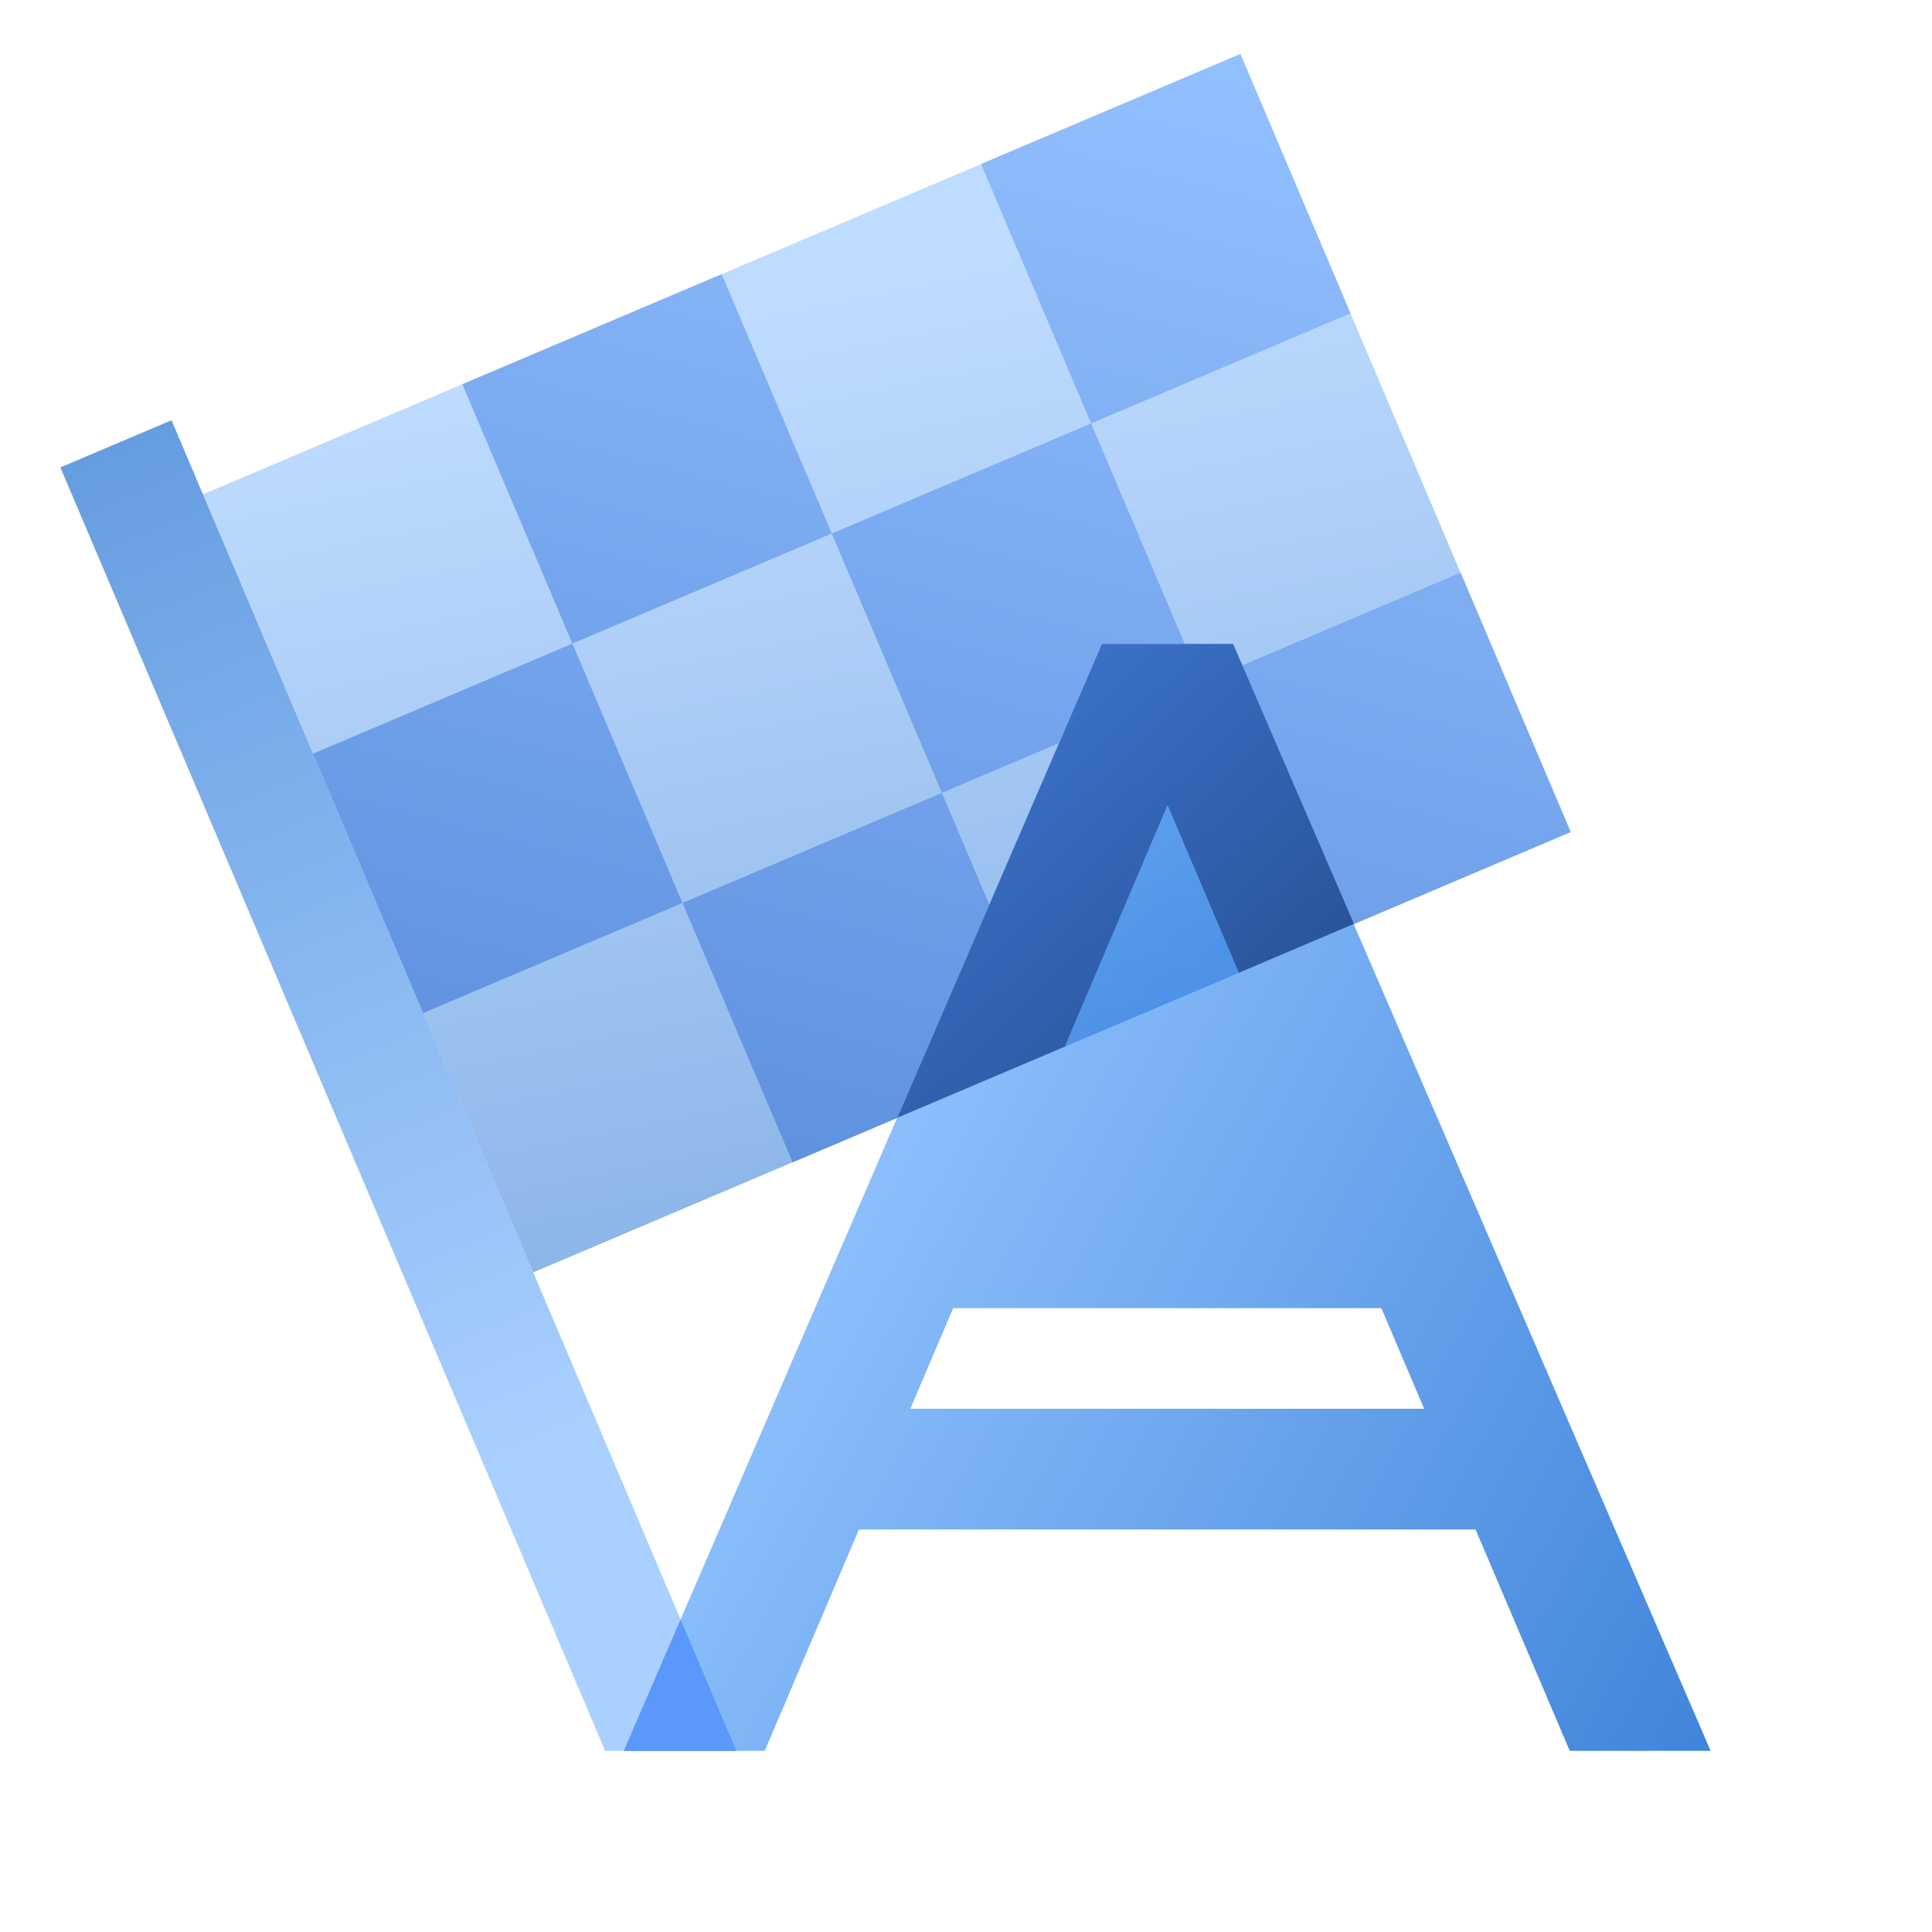 <svg width="96" height="96" fill="none" viewBox="0 0 96 96" xmlns="http://www.w3.org/2000/svg">
  <path fill="url(#prefix__a)" d="m78 87-4.68-11H42.68L38 87h-7l23.741-55h6.518L85 87h-7Zm-7.234-17-2.128-5H47.362l-2.128 5h25.532ZM58 40l8.085 19h-16.17L58 40Z" clip-rule="evenodd" opacity=".75"/>
  <path fill="url(#prefix__b)" d="M36.589 87H30.07L3 23.225l5.523-2.344L36.589 87Z" clip-rule="evenodd" opacity=".6"/>
  <path fill="url(#prefix__c)" d="M10.086 24.563 61.634 2.682l16.41 38.661-51.547 21.881-16.411-38.661Z" clip-rule="evenodd" opacity=".45"/>
  <path fill="url(#prefix__d)" d="m15.556 37.45 12.887-5.47 5.47 12.887-12.887 5.47-5.47-12.887Zm7.417-18.357 12.887-5.47 5.47 12.886-12.887 5.47-5.47-12.886Zm10.94 25.774 12.888-5.47 5.47 12.887-12.887 5.47-5.47-12.887ZM48.748 8.152l12.887-5.47 5.47 12.887-12.887 5.47-5.47-12.887Zm10.94 25.774 12.888-5.47 5.47 12.887-12.887 5.47-5.47-12.887ZM41.33 26.51l12.887-5.47 5.47 12.887-12.886 5.47-5.47-12.887Z" clip-rule="evenodd"/>
  <path fill="url(#prefix__e)" d="M61.559 48.329 58.015 40l-5.107 12.001-8.308 3.526L54.756 32h6.517l6.002 13.903-5.716 2.426Z" clip-rule="evenodd"/>
  <path fill="url(#prefix__f)" d="m31 87 2.818-6.528L36.588 87H31Z" clip-rule="evenodd"/>
  <defs>
    <linearGradient id="prefix__a" x1="22.755" x2="71.916" y1="84.324" y2="111.059" gradientUnits="userSpaceOnUse">
      <stop stop-color="#70B1FF"/>
      <stop offset="1" stop-color="#005CCD"/>
    </linearGradient>
    <linearGradient id="prefix__b" x1="32.006" x2="10.627" y1="70.355" y2="19.988" gradientUnits="userSpaceOnUse">
      <stop stop-color="#70B1FF"/>
      <stop offset="1" stop-color="#005CCD"/>
    </linearGradient>
    <linearGradient id="prefix__c" x1="-3.774" x2="4.934" y1="24.175" y2="67.553" gradientUnits="userSpaceOnUse">
      <stop stop-color="#70B1FF"/>
      <stop offset="1" stop-color="#005CCD"/>
    </linearGradient>
    <linearGradient id="prefix__d" x1="31.138" x2="15.808" y1="-5.246" y2="53.727" gradientUnits="userSpaceOnUse">
      <stop stop-color="#93C0FF"/>
      <stop offset="1" stop-color="#5D90DE"/>
    </linearGradient>
    <linearGradient id="prefix__e" x1="76.51" x2="59.13" y1="39.519" y2="20.992" gradientUnits="userSpaceOnUse">
      <stop stop-color="#295296"/>
      <stop offset="1" stop-color="#3E78D3"/>
    </linearGradient>
    <linearGradient id="prefix__f" x1="32.397" x2="37.379" y1="89.702" y2="87.125" gradientUnits="userSpaceOnUse">
      <stop stop-color="#5A99FA"/>
      <stop offset="1" stop-color="#5A99FA"/>
    </linearGradient>
  </defs>
</svg>
